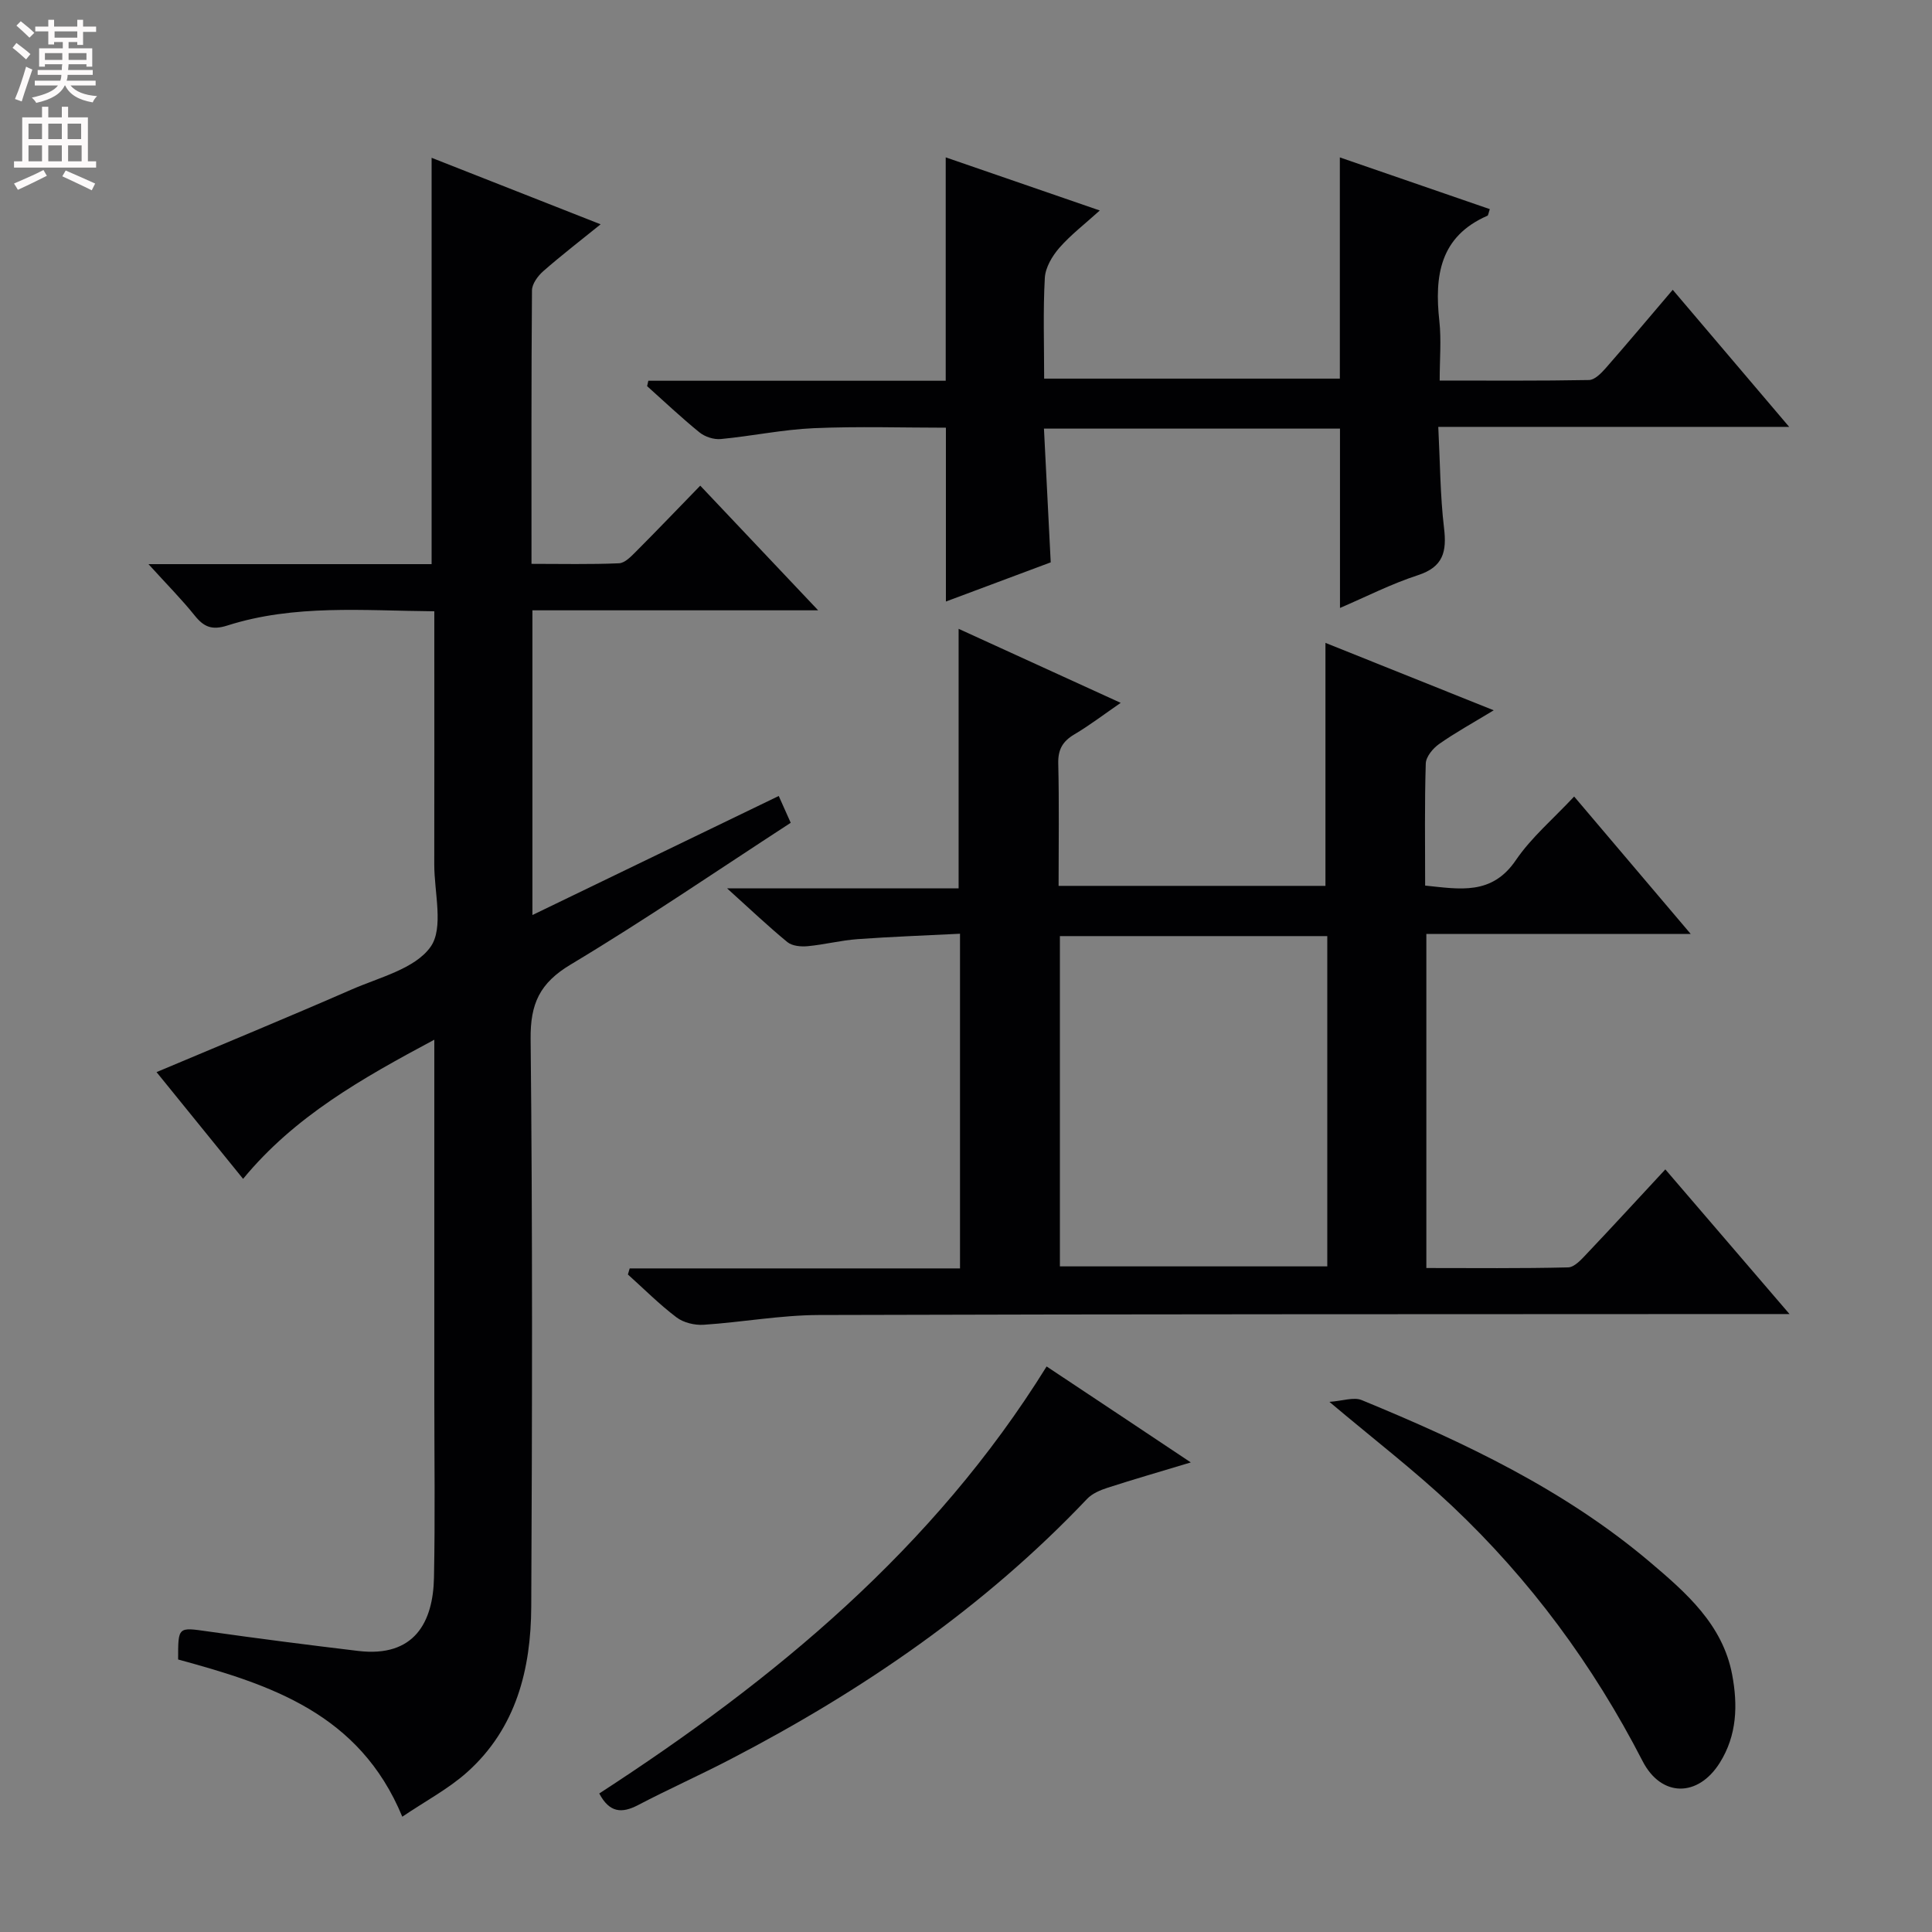 <svg enable-background="new 0 0 400 400" viewBox="0 0 400 400" xmlns="http://www.w3.org/2000/svg"><rect x="0" y="0" width="400" height="400" fill="#808080" stroke="none"/><g fill="#010103"><path d="m161.23 164.8c.91 2.04 1.64 3.65 2.48 5.55-15.34 9.97-30.17 20.12-45.55 29.34-6.41 3.84-8.38 8.09-8.3 15.44.41 39.16.32 78.33.13 117.49-.06 12.97-3.12 25.2-13.26 34.28-3.86 3.46-8.58 5.94-13.44 9.23-8.87-21.44-27.41-27.37-46.41-32.55-.01-6.85-.03-6.69 6.18-5.81 10.35 1.47 20.73 2.8 31.11 4.04 11.67 1.39 15.5-6.01 15.68-15.17.25-12.49.07-25 .07-37.5 0-22.5 0-45 0-67.5 0-1.78 0-3.55 0-6.38-15.02 8.03-28.95 15.88-39.59 28.81-6.02-7.42-11.97-14.77-17.92-22.1 13.66-5.76 27.08-11.29 40.38-17.1 5.76-2.52 13.13-4.29 16.35-8.83 2.78-3.91.76-11.25.77-17.08.03-15.5.01-31 .01-46.5 0-1.8 0-3.61 0-5.9-14.65-.12-28.97-1.48-42.86 2.95-3.17 1.01-4.84.31-6.75-2.07-2.68-3.34-5.71-6.39-9.57-10.64h29.87 28.75c0-27.99 0-55.69 0-84.13 11.51 4.53 22.96 9.04 34.99 13.77-4.23 3.42-8.16 6.45-11.88 9.71-1.11.98-2.32 2.62-2.33 3.97-.15 18.64-.1 37.29-.1 56.62 6.26 0 12.2.14 18.12-.12 1.23-.05 2.53-1.44 3.55-2.46 4.35-4.36 8.6-8.81 13.27-13.61 8.01 8.47 15.68 16.57 24.41 25.81-20.64 0-39.82 0-59.16 0v63.09c17.08-8.24 33.73-16.29 51-24.65z"/><path d="m130.37 262.61h68.39c0-23.2 0-45.81 0-69.29-7.11.36-14.18.61-21.22 1.12-3.46.25-6.88 1.14-10.34 1.46-1.38.13-3.19-.04-4.17-.84-3.94-3.23-7.64-6.75-12.49-11.13h47.93c0-18.2 0-35.78 0-53.74 10.85 4.96 21.83 9.97 33.56 15.33-3.49 2.4-6.44 4.66-9.62 6.54-2.42 1.44-3.38 3.15-3.31 6.02.2 8.31.07 16.62.07 25.33h55.25c0-16.59 0-33.27 0-50.31 11.3 4.53 22.62 9.06 34.84 13.96-4.37 2.65-7.97 4.63-11.31 6.98-1.28.9-2.72 2.64-2.76 4.04-.26 8.31-.13 16.63-.13 25.27 7.17.73 13.8 2.07 18.78-5.26 3.22-4.73 7.76-8.56 12.07-13.18 7.9 9.32 15.58 18.36 24.14 28.46-19.08 0-36.79 0-54.74 0v69.16c9.81 0 19.58.11 29.35-.13 1.32-.03 2.77-1.66 3.87-2.83 5.36-5.65 10.62-11.39 16.26-17.46 8.5 9.9 16.7 19.46 25.71 29.95-2.78 0-4.65 0-6.53 0-64.83.04-129.65 0-194.48.2-7.94.03-15.87 1.5-23.82 2.02-1.85.12-4.15-.43-5.6-1.53-3.56-2.69-6.74-5.89-10.07-8.88.13-.41.25-.84.37-1.26zm89.07-.42h55.36c0-22.99 0-45.58 0-68.38-18.57 0-36.93 0-55.36 0z"/><path d="m134.23 78.83h61.57c0-15.53 0-30.57 0-46.25 10.18 3.51 20.67 7.13 31.9 11-3.14 2.84-6.04 5.06-8.39 7.75-1.47 1.69-2.87 4.06-2.99 6.2-.38 6.79-.14 13.62-.14 20.86h61.22c0-14.95 0-29.98 0-45.8 10.39 3.58 20.71 7.14 31.05 10.71-.28.78-.3 1.28-.5 1.37-9.84 4.29-10.98 12.43-9.95 21.78.43 3.9.07 7.89.07 12.34 10.69 0 20.8.08 30.92-.11 1.17-.02 2.51-1.39 3.43-2.43 4.59-5.24 9.07-10.58 13.9-16.25 7.91 9.32 15.58 18.34 24.11 28.38-24.82 0-48.34 0-72.65 0 .38 7.43.39 14.22 1.19 20.93.59 4.91-.15 8.07-5.41 9.78-5.48 1.78-10.68 4.44-16.13 6.78 0-12.47 0-24.64 0-37.13-20.16 0-40.4 0-61.29 0 .47 9.32.93 18.35 1.4 27.69-7.19 2.69-14.45 5.4-21.7 8.11 0-11.95 0-23.61 0-35.99-8.85 0-18.11-.3-27.34.1-6.44.28-12.83 1.64-19.27 2.25-1.43.14-3.28-.46-4.41-1.38-3.74-3.03-7.25-6.36-10.84-9.57.07-.37.16-.74.25-1.12z"/><path d="m246.54 302.78c-6.26 1.89-11.78 3.48-17.25 5.25-1.51.49-3.17 1.19-4.22 2.3-21.3 22.46-46.43 39.66-73.75 53.86-6.34 3.3-12.88 6.22-19.21 9.53-3.38 1.77-5.93 1.59-8.04-2.4 36.23-23.51 69.22-50.7 92.62-88.41 9.95 6.6 19.57 13.01 29.85 19.87z"/><path d="m275.24 290.24c2.75-.19 5.04-1.05 6.7-.36 21.25 8.75 41.98 18.55 59.69 33.55 7.47 6.33 15.03 12.91 16.99 23.26 1.19 6.29 1.03 12.56-2.56 18.28-4.53 7.21-12.13 7.14-15.98-.35-10.21-19.85-23.28-37.58-39.49-52.87-7.72-7.28-16.17-13.77-25.35-21.51z"/></g><path d="m2.6 9.9.8-1c.9.7 1.9 1.4 2.9 2.3l-.9 1.1c-1.1-1-2-1.8-2.8-2.4zm.5 10.6c.9-2.1 1.6-4.3 2.3-6.7.4.2.8.4 1.3.6-.7 2.1-1.5 4.3-2.2 6.6zm.3-15.2.9-.9c1 .8 2 1.6 2.8 2.4l-1 1c-.9-.9-1.8-1.7-2.7-2.5zm12.6-1.2h1.2v1.4h2.7v1.1h-2.7v2.7h-1.2v-.6h-1.8v1.3h4.9v3.8h-1.2v-.5h-3.7c0 .4-.1.9-.1 1.2h5.1v1h-5.2c0 .5-.1.9-.2 1.2h6v1h-5.2c1.1 1.3 2.9 2 5.5 2.2-.4.4-.7.8-.9 1.3-2.9-.5-4.8-1.6-5.7-3.5h-.1c-.8 1.7-2.7 2.9-5.9 3.6-.2-.4-.6-.8-.9-1.1 2.8-.6 4.6-1.4 5.4-2.5h-4.8v-1h5.3c.1-.3.2-.7.2-1.2h-4.9v-1h5c0-.4 0-.8.1-1.2h-3.6v.5h-1.2v-3.8h4.9v-1.3h-1.8v.5h-1.2v-2.7h-2.7v-1h2.7v-1.4h1.2v1.4h4.8zm-6.7 8.3h3.6c0-.4 0-.9 0-1.4h-3.6zm1.9-4.6h4.8v-1.3h-4.7v1.3zm6.7 3.2h-3.7v1.4h3.7z" fill="#fcfafa"/><path d="m8.7 22.1h1.3v2.2h2.8v-2.2h1.3v2.2h4.1v9.1h1.7v1.3h-17v-1.3h1.7v-9.1h4.1zm.3 13.1.7 1.2c-1.8.9-3.8 1.9-6 2.9-.2-.4-.5-.8-.8-1.3 2.3-1 4.4-1.9 6.1-2.8zm-3.1-6.4h2.8v-3.2h-2.8zm0 4.6h2.8v-3.3h-2.8zm4.1-4.6h2.8v-3.2h-2.8zm0 4.6h2.8v-3.3h-2.8zm3.6 1.9c2.1.9 4.1 1.8 6.1 2.7l-.7 1.4c-2.2-1.1-4.2-2-6.1-2.9zm3.2-9.7h-2.8v3.2h2.8zm-2.7 7.8h2.8v-3.3h-2.8z" fill="#fcfafa"/></svg>
